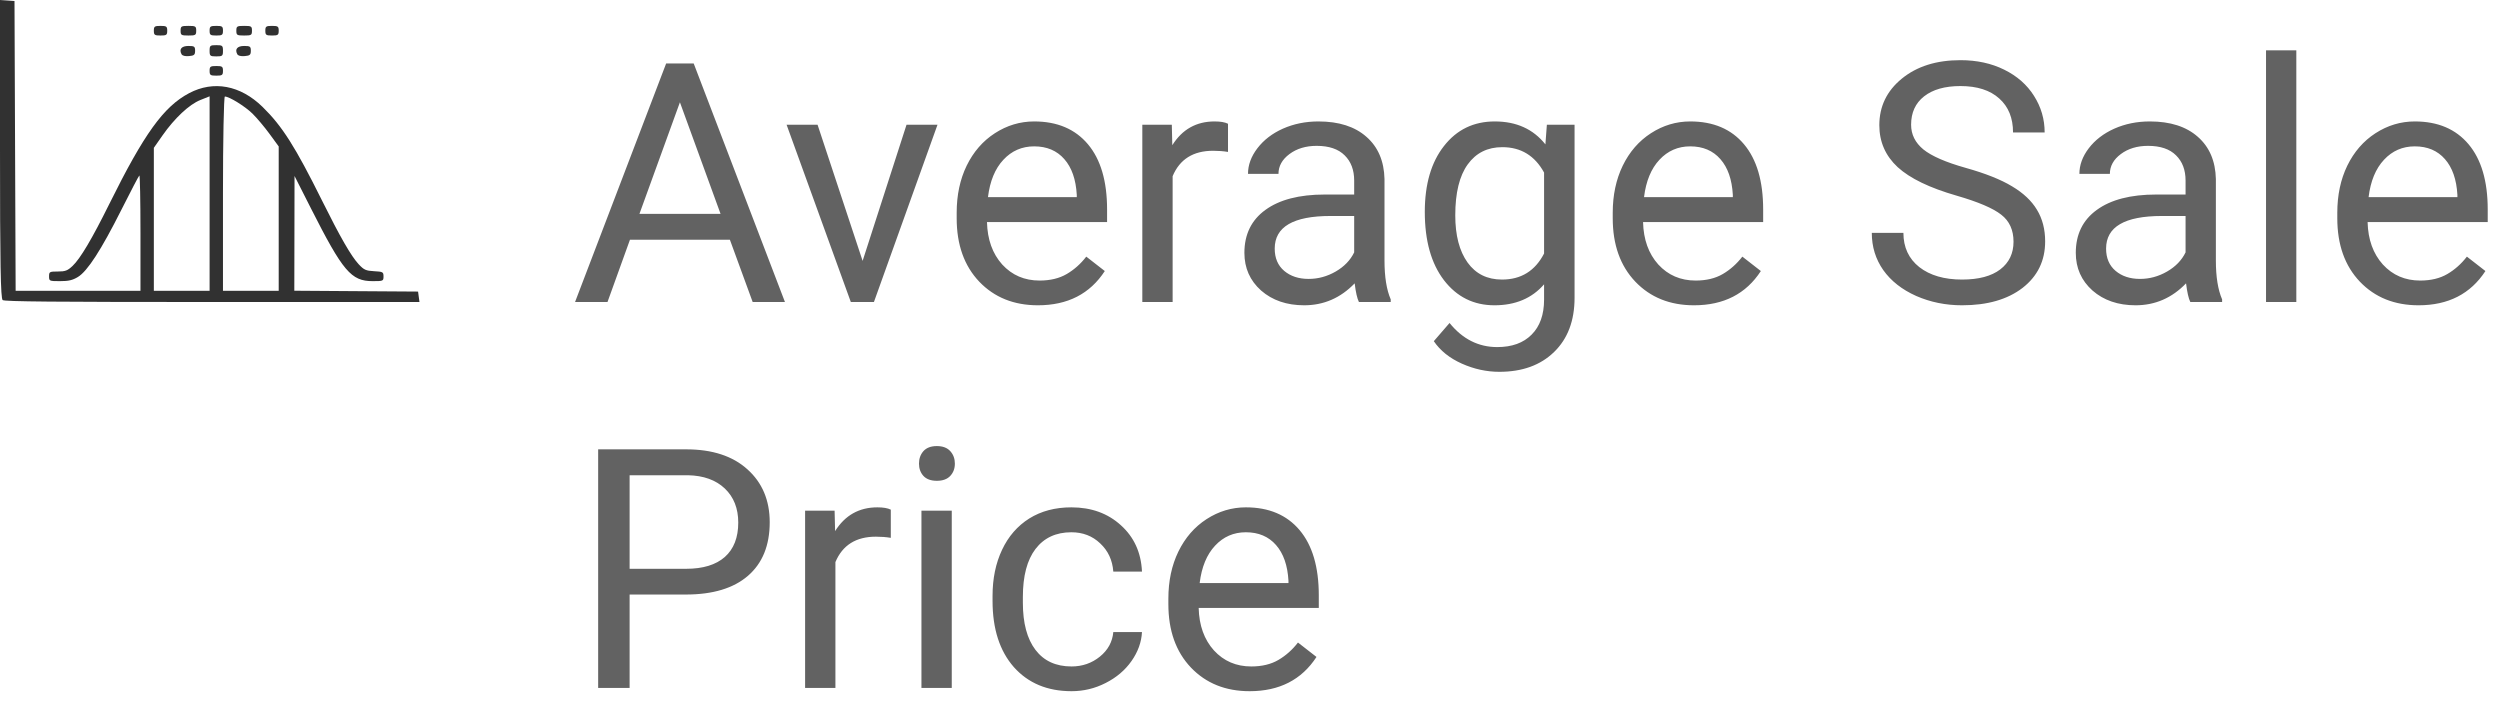 <svg width="149" height="42" viewBox="0 0 149 42" fill="none" xmlns="http://www.w3.org/2000/svg">
<path d="M43.502 14.289H37.545L36.207 18H34.273L39.703 3.781H41.344L46.783 18H44.859L43.502 14.289ZM38.111 12.746H42.945L40.523 6.096L38.111 12.746ZM51.412 15.549L54.029 7.434H55.875L52.086 18H50.709L46.881 7.434H48.727L51.412 15.549ZM61.861 18.195C60.429 18.195 59.264 17.727 58.365 16.789C57.467 15.845 57.018 14.585 57.018 13.01V12.678C57.018 11.63 57.216 10.695 57.613 9.875C58.017 9.048 58.577 8.404 59.293 7.941C60.016 7.473 60.797 7.238 61.637 7.238C63.01 7.238 64.078 7.691 64.84 8.596C65.602 9.501 65.982 10.796 65.982 12.482V13.234H58.824C58.85 14.276 59.153 15.119 59.732 15.764C60.318 16.402 61.06 16.721 61.959 16.721C62.597 16.721 63.137 16.59 63.58 16.33C64.023 16.07 64.41 15.725 64.742 15.295L65.846 16.154C64.96 17.515 63.632 18.195 61.861 18.195ZM61.637 8.723C60.908 8.723 60.296 8.99 59.801 9.523C59.306 10.051 59 10.793 58.883 11.75H64.176V11.613C64.124 10.695 63.876 9.986 63.434 9.484C62.991 8.977 62.392 8.723 61.637 8.723ZM73.189 9.055C72.916 9.009 72.62 8.986 72.301 8.986C71.116 8.986 70.312 9.491 69.889 10.5V18H68.082V7.434H69.84L69.869 8.654C70.462 7.71 71.301 7.238 72.389 7.238C72.74 7.238 73.007 7.284 73.189 7.375V9.055ZM80.992 18C80.888 17.792 80.803 17.421 80.738 16.887C79.898 17.759 78.896 18.195 77.731 18.195C76.689 18.195 75.833 17.902 75.162 17.316C74.498 16.724 74.166 15.975 74.166 15.07C74.166 13.97 74.583 13.117 75.416 12.512C76.256 11.9 77.434 11.594 78.951 11.594H80.709V10.764C80.709 10.132 80.52 9.631 80.143 9.26C79.765 8.882 79.208 8.693 78.473 8.693C77.828 8.693 77.288 8.856 76.852 9.182C76.415 9.507 76.197 9.901 76.197 10.363H74.381C74.381 9.836 74.566 9.328 74.938 8.84C75.315 8.345 75.823 7.954 76.461 7.668C77.106 7.382 77.812 7.238 78.58 7.238C79.797 7.238 80.751 7.544 81.441 8.156C82.132 8.762 82.49 9.598 82.516 10.666V15.529C82.516 16.499 82.639 17.271 82.887 17.844V18H80.992ZM77.994 16.623C78.561 16.623 79.098 16.477 79.606 16.184C80.113 15.891 80.481 15.51 80.709 15.041V12.873H79.293C77.079 12.873 75.973 13.521 75.973 14.816C75.973 15.383 76.162 15.825 76.539 16.145C76.917 16.463 77.402 16.623 77.994 16.623ZM84.918 12.629C84.918 10.982 85.299 9.673 86.061 8.703C86.822 7.727 87.831 7.238 89.088 7.238C90.377 7.238 91.383 7.694 92.106 8.605L92.193 7.434H93.844V17.746C93.844 19.113 93.437 20.191 92.623 20.979C91.816 21.766 90.728 22.16 89.361 22.16C88.6 22.16 87.854 21.997 87.125 21.672C86.396 21.346 85.839 20.9 85.455 20.334L86.393 19.25C87.167 20.207 88.115 20.686 89.234 20.686C90.113 20.686 90.797 20.438 91.285 19.943C91.78 19.449 92.027 18.752 92.027 17.854V16.945C91.305 17.779 90.318 18.195 89.068 18.195C87.831 18.195 86.829 17.697 86.061 16.701C85.299 15.705 84.918 14.348 84.918 12.629ZM86.734 12.834C86.734 14.025 86.978 14.963 87.467 15.646C87.955 16.324 88.639 16.662 89.518 16.662C90.657 16.662 91.493 16.145 92.027 15.109V10.285C91.474 9.276 90.644 8.771 89.537 8.771C88.658 8.771 87.971 9.113 87.477 9.797C86.982 10.48 86.734 11.493 86.734 12.834ZM100.963 18.195C99.531 18.195 98.365 17.727 97.467 16.789C96.568 15.845 96.119 14.585 96.119 13.01V12.678C96.119 11.63 96.318 10.695 96.715 9.875C97.118 9.048 97.678 8.404 98.394 7.941C99.117 7.473 99.898 7.238 100.738 7.238C102.112 7.238 103.18 7.691 103.941 8.596C104.703 9.501 105.084 10.796 105.084 12.482V13.234H97.926C97.952 14.276 98.255 15.119 98.834 15.764C99.42 16.402 100.162 16.721 101.061 16.721C101.699 16.721 102.239 16.59 102.682 16.33C103.124 16.07 103.512 15.725 103.844 15.295L104.947 16.154C104.062 17.515 102.734 18.195 100.963 18.195ZM100.738 8.723C100.009 8.723 99.397 8.99 98.902 9.523C98.408 10.051 98.102 10.793 97.984 11.75H103.277V11.613C103.225 10.695 102.978 9.986 102.535 9.484C102.092 8.977 101.493 8.723 100.738 8.723ZM116.617 11.662C115.009 11.2 113.837 10.633 113.102 9.963C112.372 9.286 112.008 8.452 112.008 7.463C112.008 6.343 112.454 5.419 113.346 4.689C114.244 3.954 115.41 3.586 116.842 3.586C117.818 3.586 118.688 3.775 119.449 4.152C120.217 4.53 120.81 5.051 121.227 5.715C121.65 6.379 121.861 7.105 121.861 7.893H119.977C119.977 7.033 119.703 6.359 119.156 5.871C118.609 5.376 117.838 5.129 116.842 5.129C115.917 5.129 115.195 5.334 114.674 5.744C114.16 6.148 113.902 6.711 113.902 7.434C113.902 8.013 114.146 8.505 114.635 8.908C115.13 9.305 115.966 9.67 117.145 10.002C118.329 10.334 119.254 10.702 119.918 11.105C120.589 11.503 121.083 11.968 121.402 12.502C121.728 13.036 121.891 13.664 121.891 14.387C121.891 15.539 121.441 16.463 120.543 17.16C119.645 17.85 118.443 18.195 116.939 18.195C115.963 18.195 115.051 18.01 114.205 17.639C113.359 17.261 112.704 16.747 112.242 16.096C111.786 15.445 111.559 14.706 111.559 13.879H113.443C113.443 14.738 113.759 15.419 114.391 15.92C115.029 16.415 115.878 16.662 116.939 16.662C117.929 16.662 118.688 16.46 119.215 16.057C119.742 15.653 120.006 15.103 120.006 14.406C120.006 13.71 119.762 13.172 119.273 12.795C118.785 12.411 117.9 12.033 116.617 11.662ZM130.543 18C130.439 17.792 130.354 17.421 130.289 16.887C129.449 17.759 128.447 18.195 127.281 18.195C126.24 18.195 125.383 17.902 124.713 17.316C124.049 16.724 123.717 15.975 123.717 15.07C123.717 13.97 124.133 13.117 124.967 12.512C125.807 11.9 126.985 11.594 128.502 11.594H130.26V10.764C130.26 10.132 130.071 9.631 129.693 9.26C129.316 8.882 128.759 8.693 128.023 8.693C127.379 8.693 126.839 8.856 126.402 9.182C125.966 9.507 125.748 9.901 125.748 10.363H123.932C123.932 9.836 124.117 9.328 124.488 8.84C124.866 8.345 125.374 7.954 126.012 7.668C126.656 7.382 127.363 7.238 128.131 7.238C129.348 7.238 130.302 7.544 130.992 8.156C131.682 8.762 132.04 9.598 132.066 10.666V15.529C132.066 16.499 132.19 17.271 132.438 17.844V18H130.543ZM127.545 16.623C128.111 16.623 128.648 16.477 129.156 16.184C129.664 15.891 130.032 15.51 130.26 15.041V12.873H128.844C126.63 12.873 125.523 13.521 125.523 14.816C125.523 15.383 125.712 15.825 126.09 16.145C126.467 16.463 126.952 16.623 127.545 16.623ZM136.861 18H135.055V3H136.861V18ZM144.146 18.195C142.714 18.195 141.549 17.727 140.65 16.789C139.752 15.845 139.303 14.585 139.303 13.01V12.678C139.303 11.63 139.501 10.695 139.898 9.875C140.302 9.048 140.862 8.404 141.578 7.941C142.301 7.473 143.082 7.238 143.922 7.238C145.296 7.238 146.363 7.691 147.125 8.596C147.887 9.501 148.268 10.796 148.268 12.482V13.234H141.109C141.135 14.276 141.438 15.119 142.018 15.764C142.604 16.402 143.346 16.721 144.244 16.721C144.882 16.721 145.423 16.59 145.865 16.33C146.308 16.07 146.695 15.725 147.027 15.295L148.131 16.154C147.245 17.515 145.917 18.195 144.146 18.195ZM143.922 8.723C143.193 8.723 142.581 8.99 142.086 9.523C141.591 10.051 141.285 10.793 141.168 11.75H146.461V11.613C146.409 10.695 146.161 9.986 145.719 9.484C145.276 8.977 144.677 8.723 143.922 8.723ZM37.525 35.434V41H35.65V26.781H40.895C42.45 26.781 43.668 27.178 44.547 27.973C45.432 28.767 45.875 29.818 45.875 31.127C45.875 32.507 45.442 33.572 44.576 34.32C43.717 35.062 42.483 35.434 40.875 35.434H37.525ZM37.525 33.9H40.895C41.897 33.9 42.665 33.666 43.199 33.197C43.733 32.722 44 32.038 44 31.146C44 30.3 43.733 29.623 43.199 29.115C42.665 28.607 41.933 28.344 41.002 28.324H37.525V33.9ZM53.092 32.055C52.818 32.009 52.522 31.986 52.203 31.986C51.018 31.986 50.214 32.491 49.791 33.5V41H47.984V30.434H49.742L49.772 31.654C50.364 30.71 51.204 30.238 52.291 30.238C52.643 30.238 52.91 30.284 53.092 30.375V32.055ZM56.725 41H54.918V30.434H56.725V41ZM54.772 27.631C54.772 27.338 54.859 27.09 55.035 26.889C55.217 26.687 55.484 26.586 55.836 26.586C56.188 26.586 56.454 26.687 56.637 26.889C56.819 27.09 56.91 27.338 56.91 27.631C56.91 27.924 56.819 28.168 56.637 28.363C56.454 28.559 56.188 28.656 55.836 28.656C55.484 28.656 55.217 28.559 55.035 28.363C54.859 28.168 54.772 27.924 54.772 27.631ZM63.863 39.721C64.508 39.721 65.071 39.525 65.553 39.135C66.034 38.744 66.301 38.256 66.353 37.67H68.062C68.03 38.275 67.822 38.852 67.438 39.398C67.053 39.945 66.539 40.382 65.894 40.707C65.257 41.033 64.579 41.195 63.863 41.195C62.425 41.195 61.279 40.717 60.426 39.76C59.579 38.796 59.156 37.481 59.156 35.815V35.512C59.156 34.483 59.345 33.568 59.723 32.768C60.1 31.967 60.641 31.345 61.344 30.902C62.053 30.46 62.89 30.238 63.853 30.238C65.038 30.238 66.022 30.593 66.803 31.303C67.591 32.012 68.01 32.934 68.062 34.066H66.353C66.301 33.383 66.041 32.823 65.572 32.387C65.11 31.944 64.537 31.723 63.853 31.723C62.935 31.723 62.223 32.055 61.715 32.719C61.214 33.376 60.963 34.33 60.963 35.58V35.922C60.963 37.139 61.214 38.077 61.715 38.734C62.216 39.392 62.932 39.721 63.863 39.721ZM74.478 41.195C73.046 41.195 71.881 40.727 70.982 39.789C70.084 38.845 69.635 37.585 69.635 36.01V35.678C69.635 34.63 69.833 33.695 70.231 32.875C70.634 32.048 71.194 31.404 71.91 30.941C72.633 30.473 73.414 30.238 74.254 30.238C75.628 30.238 76.695 30.691 77.457 31.596C78.219 32.501 78.6 33.796 78.6 35.482V36.234H71.441C71.467 37.276 71.77 38.119 72.35 38.764C72.936 39.402 73.678 39.721 74.576 39.721C75.214 39.721 75.755 39.59 76.197 39.33C76.64 39.07 77.027 38.725 77.359 38.295L78.463 39.154C77.578 40.515 76.249 41.195 74.478 41.195ZM74.254 31.723C73.525 31.723 72.913 31.99 72.418 32.523C71.923 33.051 71.617 33.793 71.5 34.75H76.793V34.613C76.741 33.695 76.493 32.986 76.051 32.484C75.608 31.977 75.009 31.723 74.254 31.723Z" fill="#626262"/>
<path d="M0.159 17.885C0.038 17.798 0 15.668 0 8.885V0L0.432 0.03L0.864 0.06L0.898 8.695L0.932 17.33H4.652H8.372V13.87C8.372 11.967 8.342 10.431 8.306 10.457C8.269 10.483 7.787 11.405 7.233 12.506C6.031 14.897 5.213 16.162 4.646 16.506C4.322 16.702 4.09 16.756 3.578 16.756C2.94 16.756 2.924 16.749 2.924 16.469C2.924 16.199 2.954 16.182 3.448 16.182C3.892 16.182 4.028 16.13 4.326 15.849C4.785 15.415 5.483 14.239 6.511 12.164C8.592 7.964 9.749 6.358 11.273 5.552C12.729 4.782 14.326 5.081 15.645 6.368C16.82 7.516 17.594 8.734 19.202 11.971C20.279 14.138 20.929 15.267 21.378 15.75C21.689 16.084 21.809 16.138 22.296 16.164C22.819 16.191 22.857 16.212 22.857 16.475C22.857 16.748 22.837 16.756 22.212 16.756C20.927 16.756 20.438 16.179 18.524 12.403L17.554 10.489L17.548 13.908L17.541 17.327L21.229 17.353L24.917 17.378L24.958 17.689L25 18H12.659C3.238 18 0.281 17.973 0.159 17.885L0.159 17.885ZM12.492 11.536V5.741L11.938 5.962C11.278 6.226 10.405 7.044 9.686 8.071L9.169 8.81V13.07V17.33H10.831H12.492V11.536ZM16.611 13.029V8.728L16.066 7.982C15.766 7.572 15.307 7.026 15.046 6.77C14.605 6.337 13.661 5.753 13.402 5.753C13.34 5.753 13.289 8.358 13.289 11.542V17.33H14.95H16.611V13.029ZM12.492 4.222C12.492 3.967 12.536 3.935 12.89 3.935C13.245 3.935 13.289 3.967 13.289 4.222C13.289 4.477 13.245 4.509 12.89 4.509C12.536 4.509 12.492 4.477 12.492 4.222ZM10.819 3.229C10.659 2.931 10.82 2.739 11.231 2.739C11.583 2.739 11.628 2.771 11.628 3.026C11.628 3.268 11.57 3.318 11.262 3.343C11.028 3.363 10.868 3.322 10.819 3.229ZM12.492 3.026C12.492 2.718 12.523 2.691 12.89 2.691C13.257 2.691 13.289 2.718 13.289 3.026C13.289 3.334 13.257 3.361 12.89 3.361C12.523 3.361 12.492 3.334 12.492 3.026ZM14.141 3.229C13.981 2.931 14.143 2.739 14.553 2.739C14.905 2.739 14.95 2.771 14.95 3.026C14.95 3.268 14.893 3.318 14.584 3.343C14.35 3.363 14.19 3.322 14.141 3.229ZM9.169 1.83C9.169 1.575 9.214 1.543 9.568 1.543C9.922 1.543 9.967 1.575 9.967 1.83C9.967 2.085 9.922 2.117 9.568 2.117C9.214 2.117 9.169 2.085 9.169 1.83ZM10.764 1.83C10.764 1.566 10.801 1.543 11.229 1.543C11.657 1.543 11.694 1.566 11.694 1.83C11.694 2.094 11.657 2.117 11.229 2.117C10.801 2.117 10.764 2.094 10.764 1.83ZM12.492 1.83C12.492 1.575 12.536 1.543 12.89 1.543C13.245 1.543 13.289 1.575 13.289 1.83C13.289 2.085 13.245 2.117 12.89 2.117C12.536 2.117 12.492 2.085 12.492 1.83ZM14.086 1.83C14.086 1.566 14.123 1.543 14.551 1.543C14.98 1.543 15.017 1.566 15.017 1.83C15.017 2.094 14.98 2.117 14.551 2.117C14.123 2.117 14.086 2.094 14.086 1.83ZM15.814 1.83C15.814 1.575 15.858 1.543 16.212 1.543C16.567 1.543 16.611 1.575 16.611 1.83C16.611 2.085 16.567 2.117 16.212 2.117C15.858 2.117 15.814 2.085 15.814 1.83Z" fill="#313131"/>
</svg>
